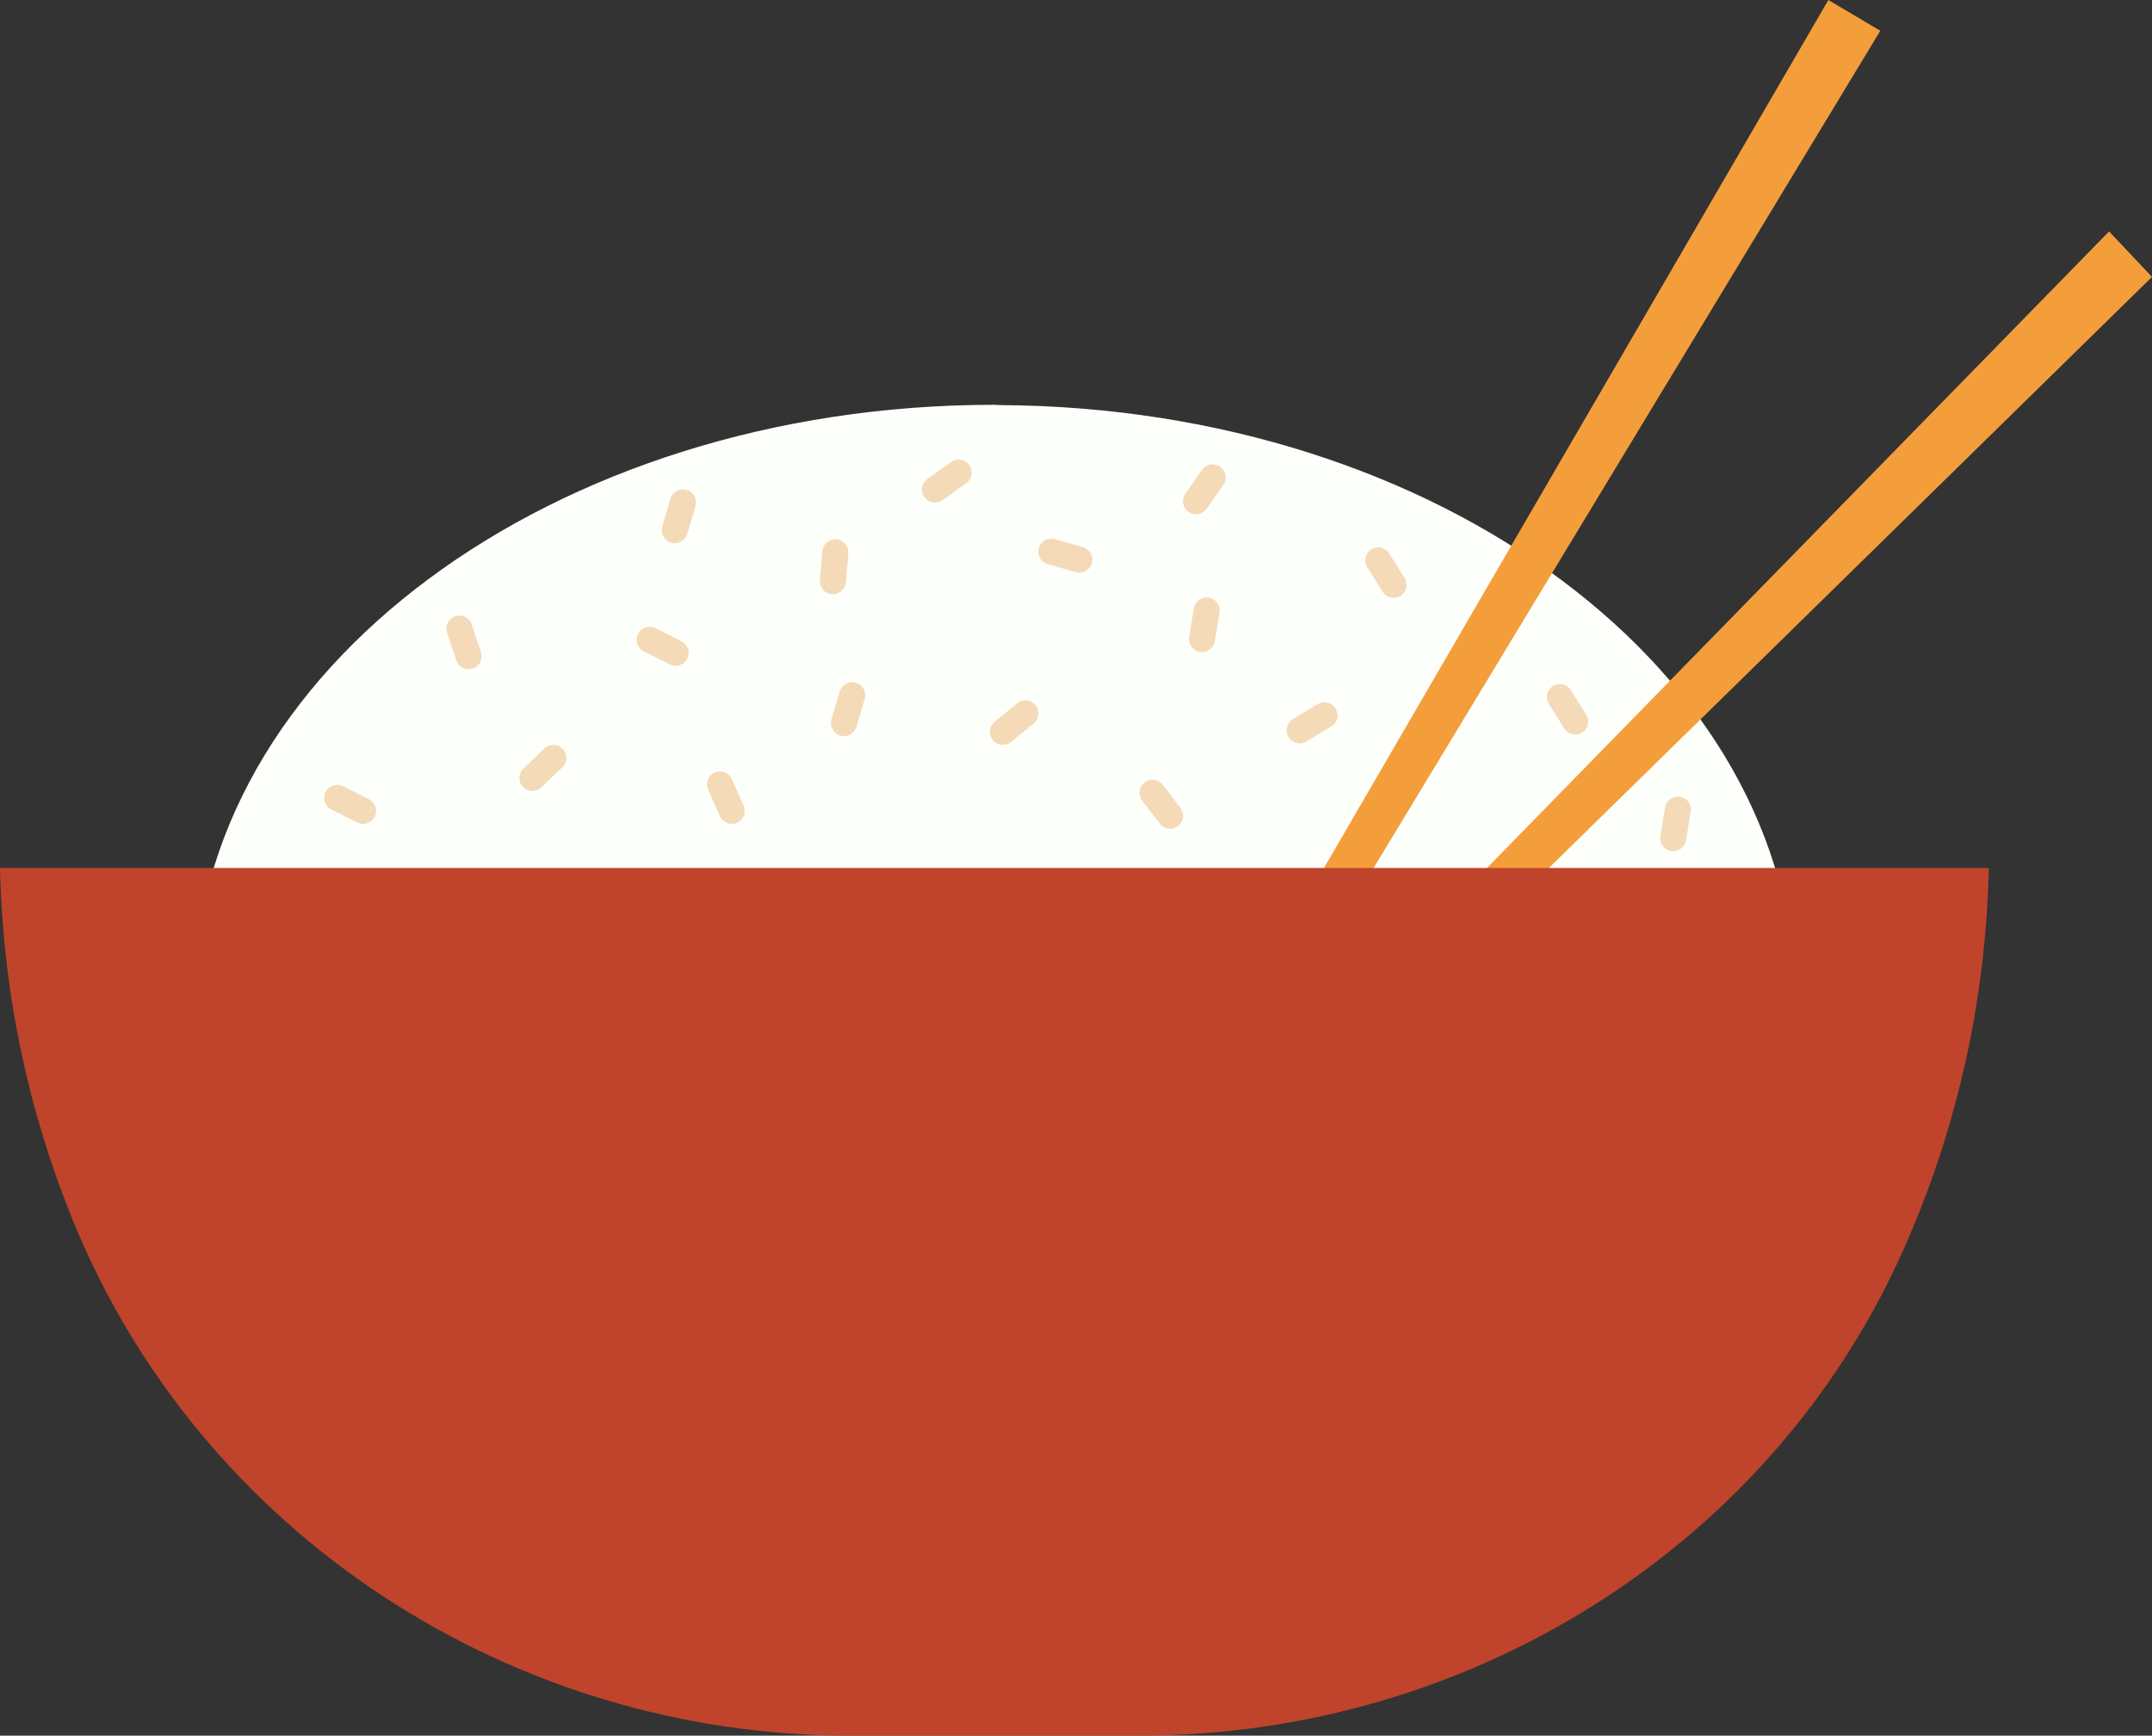 <?xml version="1.0" encoding="UTF-8"?>
<svg id="_レイヤー_2" data-name="レイヤー 2" xmlns="http://www.w3.org/2000/svg" viewBox="0 0 143.36 115.64">
  <rect x="0" y="0" width="143.36" height="115.64" fill="#333333" stroke="none"/>
  <defs>
    <style>
      .cls-1 {
        fill: #f4dab7;
      }

      .cls-1, .cls-2, .cls-3, .cls-4 {
        stroke-width: 0px;
      }

      .cls-2 {
        fill: #f49e3b;
      }

      .cls-3 {
        fill: #bf442b;
      }

      .cls-4 {
        fill: #fdfffb;
      }
    </style>
  </defs>
  <g id="_01" data-name="01">
    <g>
      <path class="cls-4" d="m66.61,26.99c-.12,0-.24-.02-.37-.02-29.44,0-53.32,17.75-53.32,39.66,0,.29.02.6.03.89h106.58c.01-.29.04-.6.04-.89,0-21.81-23.68-39.5-52.97-39.64Z"/>
      <polygon class="cls-2" points="83.07 74.19 140.5 15.42 143.36 18.45 83.4 77.22 83.07 74.19"/>
      <polygon class="cls-2" points="79.53 72.75 121.8 0 125.26 2.05 80.8 75.52 79.53 72.75"/>
      <path class="cls-3" d="m66.61,57.83H0c.19,8.3,1.89,16.22,4.86,23.49,8.52,20.91,29.19,34.32,51.77,34.32h19.28c21.79,0,41.99-12.43,50.87-32.33,3.49-7.81,5.51-16.42,5.71-25.48h-65.88Z"/>
      <path class="cls-1" d="m31.22,44.59c-.36,0-.7-.23-.82-.59l-.62-1.84c-.15-.45.09-.95.54-1.1.46-.15.95.09,1.1.54l.62,1.84c.15.45-.09.95-.54,1.1-.09.03-.19.04-.28.04Z"/>
      <path class="cls-1" d="m45.62,44.11c-.26.25-.66.33-1,.16l-1.73-.87c-.43-.22-.6-.74-.39-1.16.22-.43.74-.6,1.16-.39l1.73.87c.43.22.6.74.39,1.16-.04.09-.1.16-.17.23Z"/>
      <path class="cls-1" d="m61.46,32.87c-.11-.35.01-.73.32-.96l1.58-1.13c.39-.28.93-.19,1.21.2.28.39.19.93-.2,1.21l-1.58,1.13c-.39.28-.93.19-1.21-.2-.06-.08-.1-.17-.12-.25Z"/>
      <path class="cls-1" d="m78.98,33.91c-.22-.29-.23-.7-.02-1.01l1.11-1.59c.27-.39.81-.49,1.21-.22.39.28.49.81.22,1.21l-1.11,1.59c-.27.39-.81.49-1.21.22-.08-.06-.15-.12-.2-.2Z"/>
      <path class="cls-1" d="m93.05,39.81c-.35.08-.73-.06-.94-.38l-1.03-1.64c-.25-.4-.13-.94.27-1.19.41-.25.94-.13,1.19.27l1.03,1.64c.25.4.13.94-.27,1.19-.08.05-.17.09-.26.11Z"/>
      <path class="cls-1" d="m105.15,48.92c-.35.08-.73-.06-.94-.38l-1.03-1.64c-.25-.4-.13-.94.27-1.19.41-.25.94-.13,1.19.27l1.03,1.64c.25.4.13.94-.27,1.19-.08.05-.17.09-.26.11Z"/>
      <path class="cls-1" d="m69.32,36.27c.2-.3.58-.45.95-.35l1.87.53c.46.13.73.61.6,1.07-.13.46-.61.73-1.07.6l-1.87-.53c-.46-.13-.73-.61-.6-1.07.03-.09.07-.18.12-.25Z"/>
      <path class="cls-1" d="m80.79,39.91c.32.17.51.53.45.9l-.31,1.91c-.08.47-.52.79-.99.72-.47-.08-.79-.52-.72-.99l.31-1.91c.08-.47.52-.79.99-.72.09.02.18.05.27.09Z"/>
      <path class="cls-1" d="m112.18,53.17c.32.17.51.53.45.9l-.31,1.91c-.08.47-.52.79-.99.72-.47-.08-.79-.52-.72-.99l.31-1.91c.08-.47.52-.79.99-.72.09.02.18.05.27.09Z"/>
      <path class="cls-1" d="m89.08,47.47c.08.35-.07.73-.4.93l-1.66,1c-.41.25-.94.12-1.19-.29-.24-.41-.12-.94.29-1.19l1.66-1c.41-.25.94-.11,1.19.29.05.08.08.17.1.26Z"/>
      <path class="cls-1" d="m76.49,52c.34-.12.73-.01.97.29l1.18,1.54c.29.38.22.92-.16,1.21-.38.29-.92.22-1.21-.16l-1.18-1.54c-.29-.38-.22-.92.16-1.21.08-.06.16-.1.25-.13Z"/>
      <path class="cls-1" d="m24.8,54.64c-.26.25-.66.33-1,.16l-1.73-.87c-.43-.22-.6-.74-.39-1.16.22-.43.74-.6,1.16-.39l1.73.87c.43.22.6.74.39,1.16-.04.09-.1.16-.17.23Z"/>
      <path class="cls-1" d="m55.14,39.52c-.33-.14-.55-.48-.52-.86l.16-1.93c.04-.48.46-.83.93-.8.48.04.83.46.8.93l-.16,1.93c-.04.48-.46.83-.93.8-.1,0-.19-.03-.27-.07Z"/>
      <path class="cls-1" d="m66,49.07c-.13-.34-.04-.73.26-.98l1.5-1.23c.37-.3.92-.25,1.22.12.3.37.25.92-.12,1.22l-1.5,1.23c-.37.3-.92.25-1.22-.12-.06-.07-.11-.16-.14-.24Z"/>
      <path class="cls-1" d="m34.68,52.2c-.15-.33-.09-.73.19-.99l1.4-1.34c.35-.33.9-.32,1.22.03.33.35.32.9-.03,1.22l-1.4,1.34c-.35.33-.9.32-1.22-.03-.07-.07-.12-.15-.16-.23Z"/>
      <path class="cls-1" d="m48.83,54.89c-.36.03-.72-.16-.87-.51l-.79-1.77c-.19-.44,0-.95.44-1.14.44-.19.95,0,1.14.44l.79,1.77c.19.44,0,.95-.44,1.14-.09.04-.18.06-.27.07Z"/>
      <path class="cls-1" d="m55.72,48.88c-.3-.21-.44-.59-.33-.95l.55-1.86c.14-.46.62-.72,1.08-.58.46.14.72.62.58,1.08l-.55,1.86c-.14.46-.62.72-1.08.58-.09-.03-.18-.07-.25-.12Z"/>
      <path class="cls-1" d="m44.45,36.03c-.3-.21-.44-.59-.33-.95l.55-1.86c.14-.46.62-.72,1.08-.58.46.14.72.62.58,1.08l-.55,1.86c-.14.46-.62.72-1.08.58-.09-.03-.18-.07-.25-.12Z"/>
    </g>
  </g>
</svg>